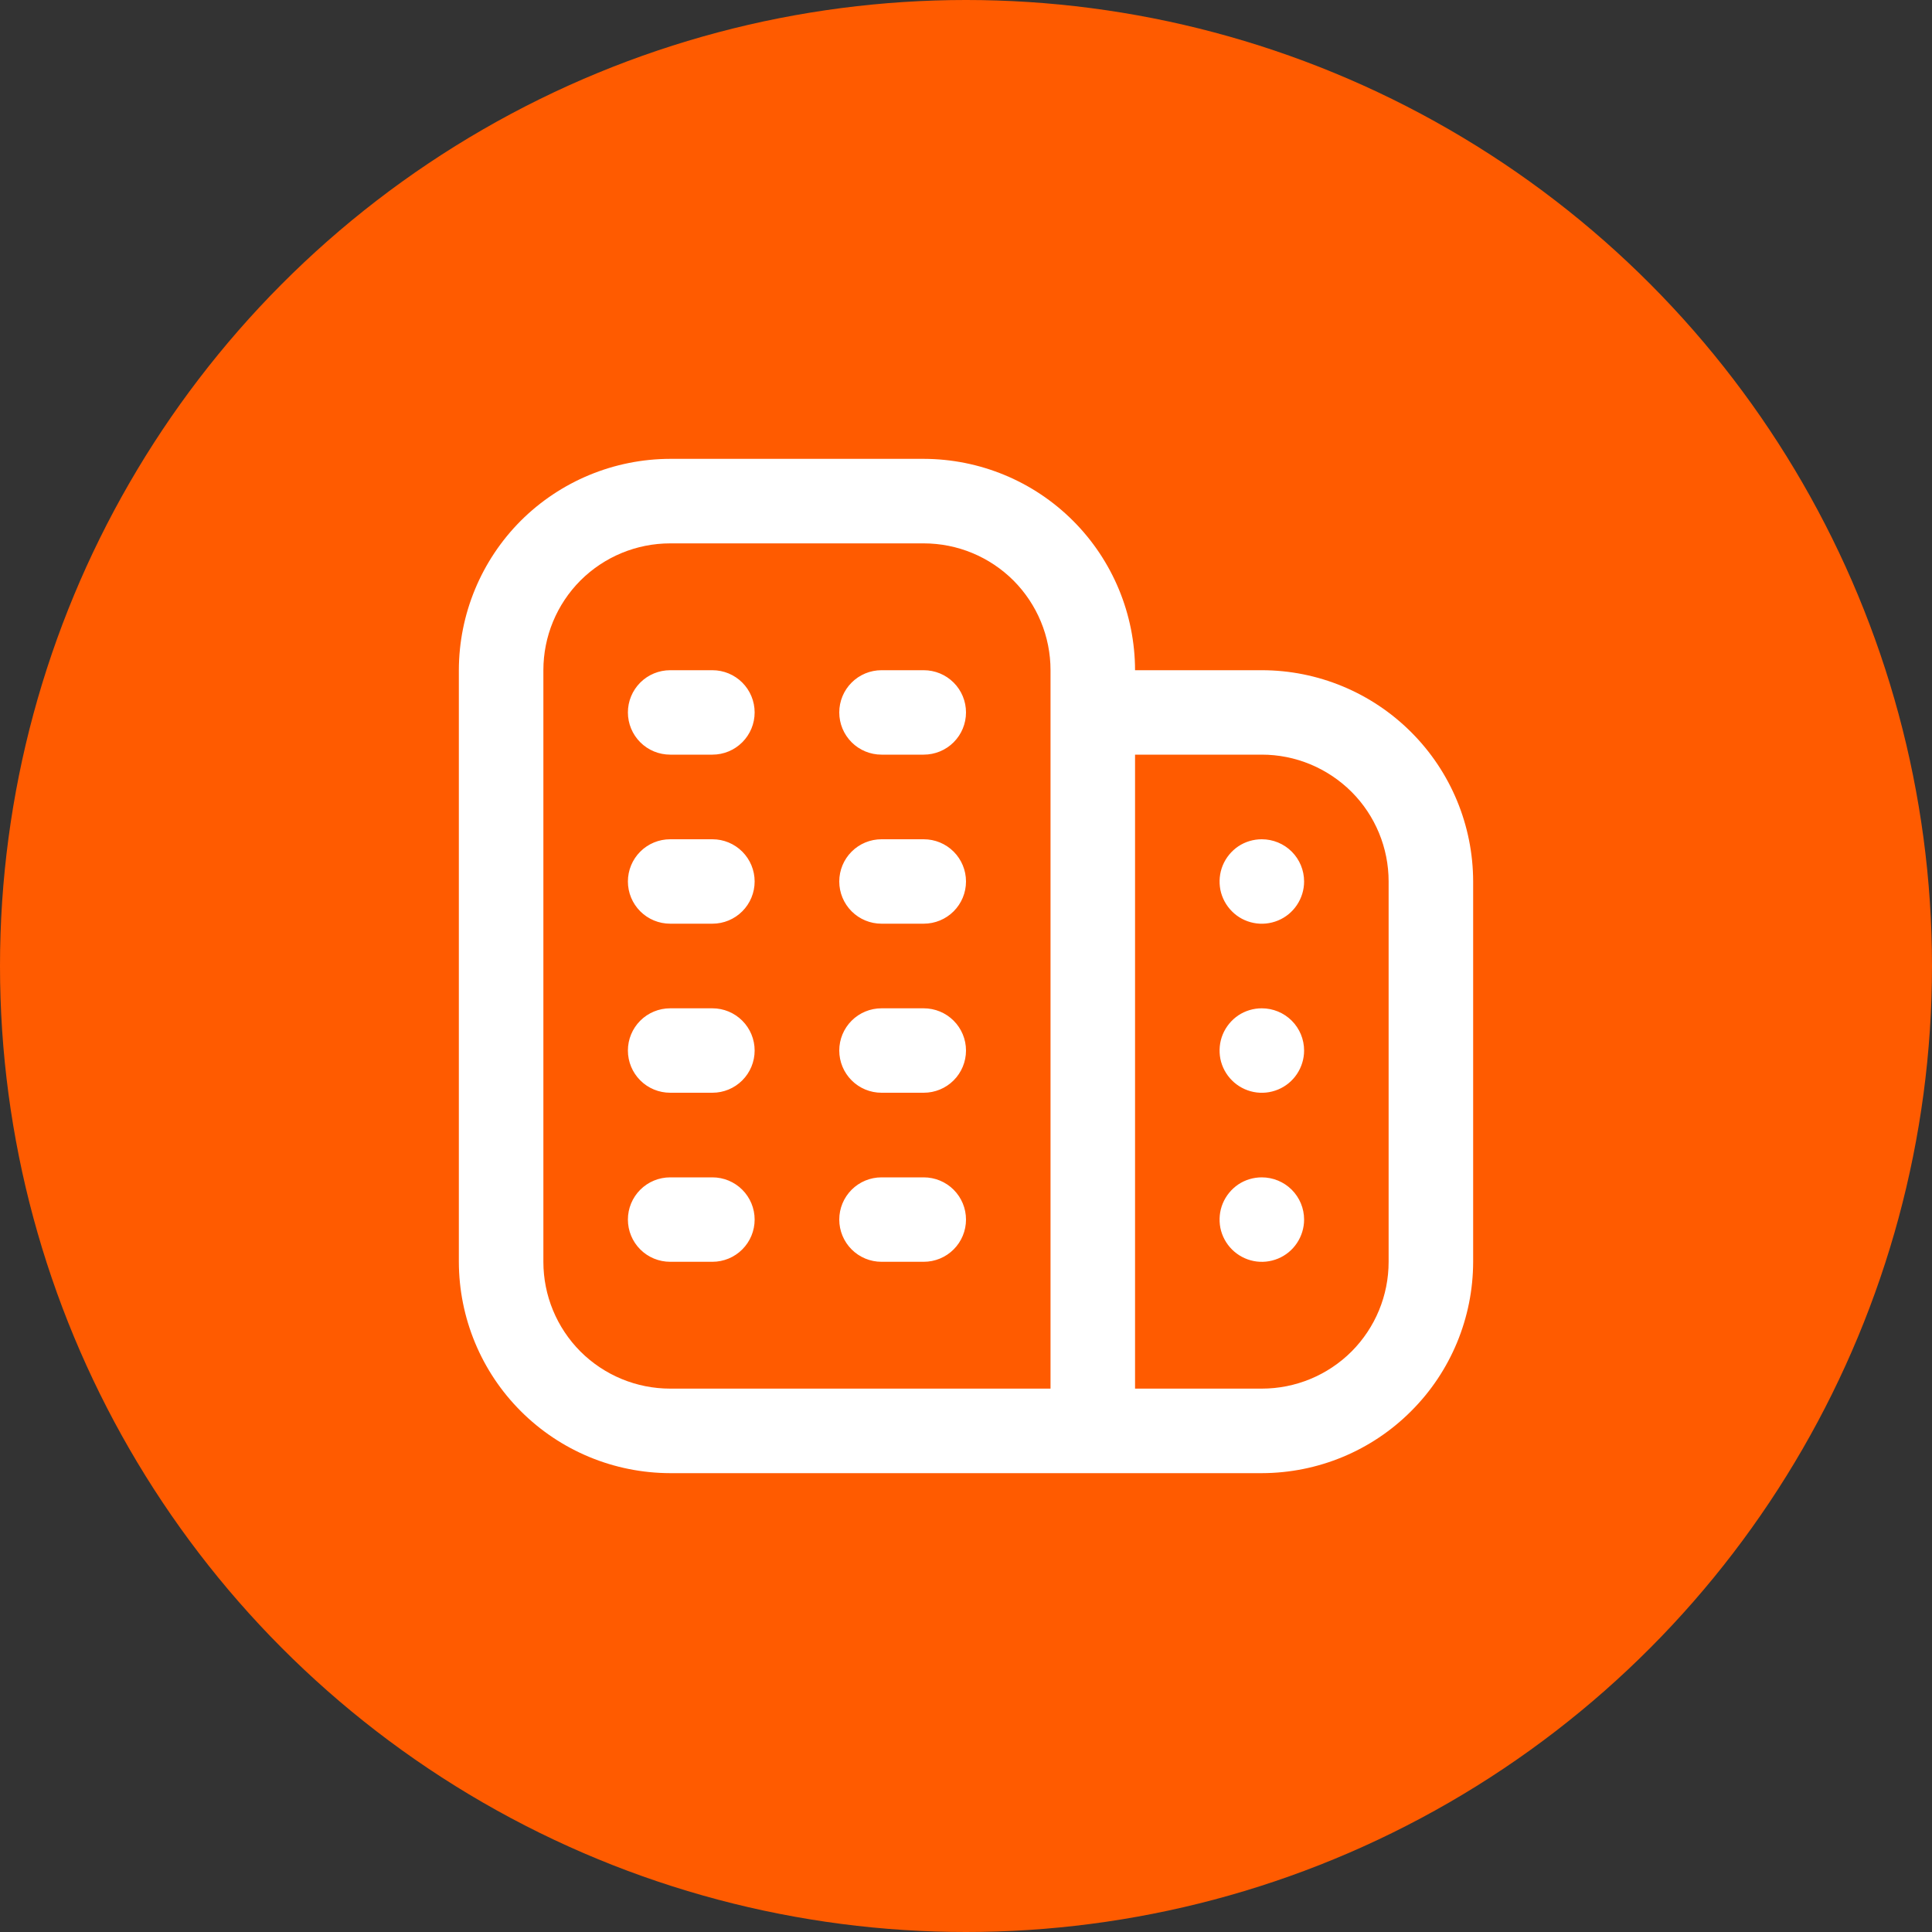 <svg width="20" height="20" viewBox="0 0 20 20" fill="none" xmlns="http://www.w3.org/2000/svg">
<rect x="0" y="0" width="20" height="20" fill="#333333" stroke="none"/>
<circle cx="10" cy="10" r="10" fill="#FF5B00"/>
<path d="M7.812 10.875C7.812 10.991 7.766 11.102 7.684 11.184C7.602 11.266 7.491 11.312 7.375 11.312H6.938C6.821 11.312 6.71 11.266 6.628 11.184C6.546 11.102 6.5 10.991 6.5 10.875C6.5 10.759 6.546 10.648 6.628 10.566C6.71 10.484 6.821 10.438 6.938 10.438H7.375C7.491 10.438 7.602 10.484 7.684 10.566C7.766 10.648 7.812 10.759 7.812 10.875ZM9.562 10.438H9.125C9.009 10.438 8.898 10.484 8.816 10.566C8.734 10.648 8.688 10.759 8.688 10.875C8.688 10.991 8.734 11.102 8.816 11.184C8.898 11.266 9.009 11.312 9.125 11.312H9.562C9.679 11.312 9.79 11.266 9.872 11.184C9.954 11.102 10 10.991 10 10.875C10 10.759 9.954 10.648 9.872 10.566C9.79 10.484 9.679 10.438 9.562 10.438ZM7.375 12.188H6.938C6.821 12.188 6.71 12.234 6.628 12.316C6.546 12.398 6.5 12.509 6.5 12.625C6.5 12.741 6.546 12.852 6.628 12.934C6.71 13.016 6.821 13.062 6.938 13.062H7.375C7.491 13.062 7.602 13.016 7.684 12.934C7.766 12.852 7.812 12.741 7.812 12.625C7.812 12.509 7.766 12.398 7.684 12.316C7.602 12.234 7.491 12.188 7.375 12.188ZM9.562 12.188H9.125C9.009 12.188 8.898 12.234 8.816 12.316C8.734 12.398 8.688 12.509 8.688 12.625C8.688 12.741 8.734 12.852 8.816 12.934C8.898 13.016 9.009 13.062 9.125 13.062H9.562C9.679 13.062 9.79 13.016 9.872 12.934C9.954 12.852 10 12.741 10 12.625C10 12.509 9.954 12.398 9.872 12.316C9.79 12.234 9.679 12.188 9.562 12.188ZM7.375 6.938H6.938C6.821 6.938 6.71 6.984 6.628 7.066C6.546 7.148 6.5 7.259 6.5 7.375C6.5 7.491 6.546 7.602 6.628 7.684C6.71 7.766 6.821 7.812 6.938 7.812H7.375C7.491 7.812 7.602 7.766 7.684 7.684C7.766 7.602 7.812 7.491 7.812 7.375C7.812 7.259 7.766 7.148 7.684 7.066C7.602 6.984 7.491 6.938 7.375 6.938ZM9.562 6.938H9.125C9.009 6.938 8.898 6.984 8.816 7.066C8.734 7.148 8.688 7.259 8.688 7.375C8.688 7.491 8.734 7.602 8.816 7.684C8.898 7.766 9.009 7.812 9.125 7.812H9.562C9.679 7.812 9.79 7.766 9.872 7.684C9.954 7.602 10 7.491 10 7.375C10 7.259 9.954 7.148 9.872 7.066C9.79 6.984 9.679 6.938 9.562 6.938ZM7.375 8.688H6.938C6.821 8.688 6.71 8.734 6.628 8.816C6.546 8.898 6.5 9.009 6.5 9.125C6.5 9.241 6.546 9.352 6.628 9.434C6.71 9.516 6.821 9.562 6.938 9.562H7.375C7.491 9.562 7.602 9.516 7.684 9.434C7.766 9.352 7.812 9.241 7.812 9.125C7.812 9.009 7.766 8.898 7.684 8.816C7.602 8.734 7.491 8.688 7.375 8.688ZM9.562 8.688H9.125C9.009 8.688 8.898 8.734 8.816 8.816C8.734 8.898 8.688 9.009 8.688 9.125C8.688 9.241 8.734 9.352 8.816 9.434C8.898 9.516 9.009 9.562 9.125 9.562H9.562C9.679 9.562 9.79 9.516 9.872 9.434C9.954 9.352 10 9.241 10 9.125C10 9.009 9.954 8.898 9.872 8.816C9.79 8.734 9.679 8.688 9.562 8.688ZM15.25 9.125V13.062C15.249 13.642 15.019 14.198 14.608 14.608C14.198 15.019 13.642 15.249 13.062 15.25H6.938C6.358 15.249 5.802 15.019 5.391 14.608C4.981 14.198 4.751 13.642 4.75 13.062V6.938C4.751 6.358 4.981 5.802 5.391 5.391C5.802 4.981 6.358 4.751 6.938 4.75H9.562C10.142 4.751 10.698 4.981 11.108 5.391C11.519 5.802 11.749 6.358 11.75 6.938H13.062C13.642 6.938 14.198 7.169 14.608 7.579C15.019 7.989 15.249 8.545 15.25 9.125V9.125ZM6.938 14.375H10.875V6.938C10.875 6.589 10.737 6.256 10.491 6.009C10.244 5.763 9.911 5.625 9.562 5.625H6.938C6.589 5.625 6.256 5.763 6.009 6.009C5.763 6.256 5.625 6.589 5.625 6.938V13.062C5.625 13.411 5.763 13.744 6.009 13.991C6.256 14.237 6.589 14.375 6.938 14.375ZM14.375 9.125C14.375 8.777 14.237 8.443 13.991 8.197C13.744 7.951 13.411 7.812 13.062 7.812H11.75V14.375H13.062C13.411 14.375 13.744 14.237 13.991 13.991C14.237 13.744 14.375 13.411 14.375 13.062V9.125ZM13.062 10.438C12.976 10.438 12.891 10.463 12.819 10.511C12.748 10.559 12.691 10.628 12.658 10.708C12.625 10.787 12.617 10.876 12.633 10.96C12.65 11.045 12.692 11.123 12.753 11.184C12.814 11.245 12.892 11.287 12.977 11.304C13.062 11.321 13.15 11.312 13.23 11.279C13.31 11.246 13.378 11.19 13.426 11.118C13.474 11.046 13.5 10.961 13.5 10.875C13.5 10.759 13.454 10.648 13.372 10.566C13.29 10.484 13.178 10.438 13.062 10.438ZM13.062 12.188C12.976 12.188 12.891 12.213 12.819 12.261C12.748 12.309 12.691 12.378 12.658 12.458C12.625 12.537 12.617 12.626 12.633 12.71C12.65 12.795 12.692 12.873 12.753 12.934C12.814 12.995 12.892 13.037 12.977 13.054C13.062 13.071 13.15 13.062 13.23 13.029C13.31 12.996 13.378 12.94 13.426 12.868C13.474 12.796 13.5 12.711 13.5 12.625C13.5 12.509 13.454 12.398 13.372 12.316C13.29 12.234 13.178 12.188 13.062 12.188ZM13.062 8.688C12.976 8.688 12.891 8.713 12.819 8.761C12.748 8.809 12.691 8.878 12.658 8.958C12.625 9.038 12.617 9.125 12.633 9.21C12.65 9.295 12.692 9.373 12.753 9.434C12.814 9.496 12.892 9.537 12.977 9.554C13.062 9.571 13.15 9.562 13.23 9.529C13.31 9.496 13.378 9.44 13.426 9.368C13.474 9.296 13.5 9.212 13.5 9.125C13.5 9.009 13.454 8.898 13.372 8.816C13.29 8.734 13.178 8.688 13.062 8.688Z" fill="white"/>
</svg>
